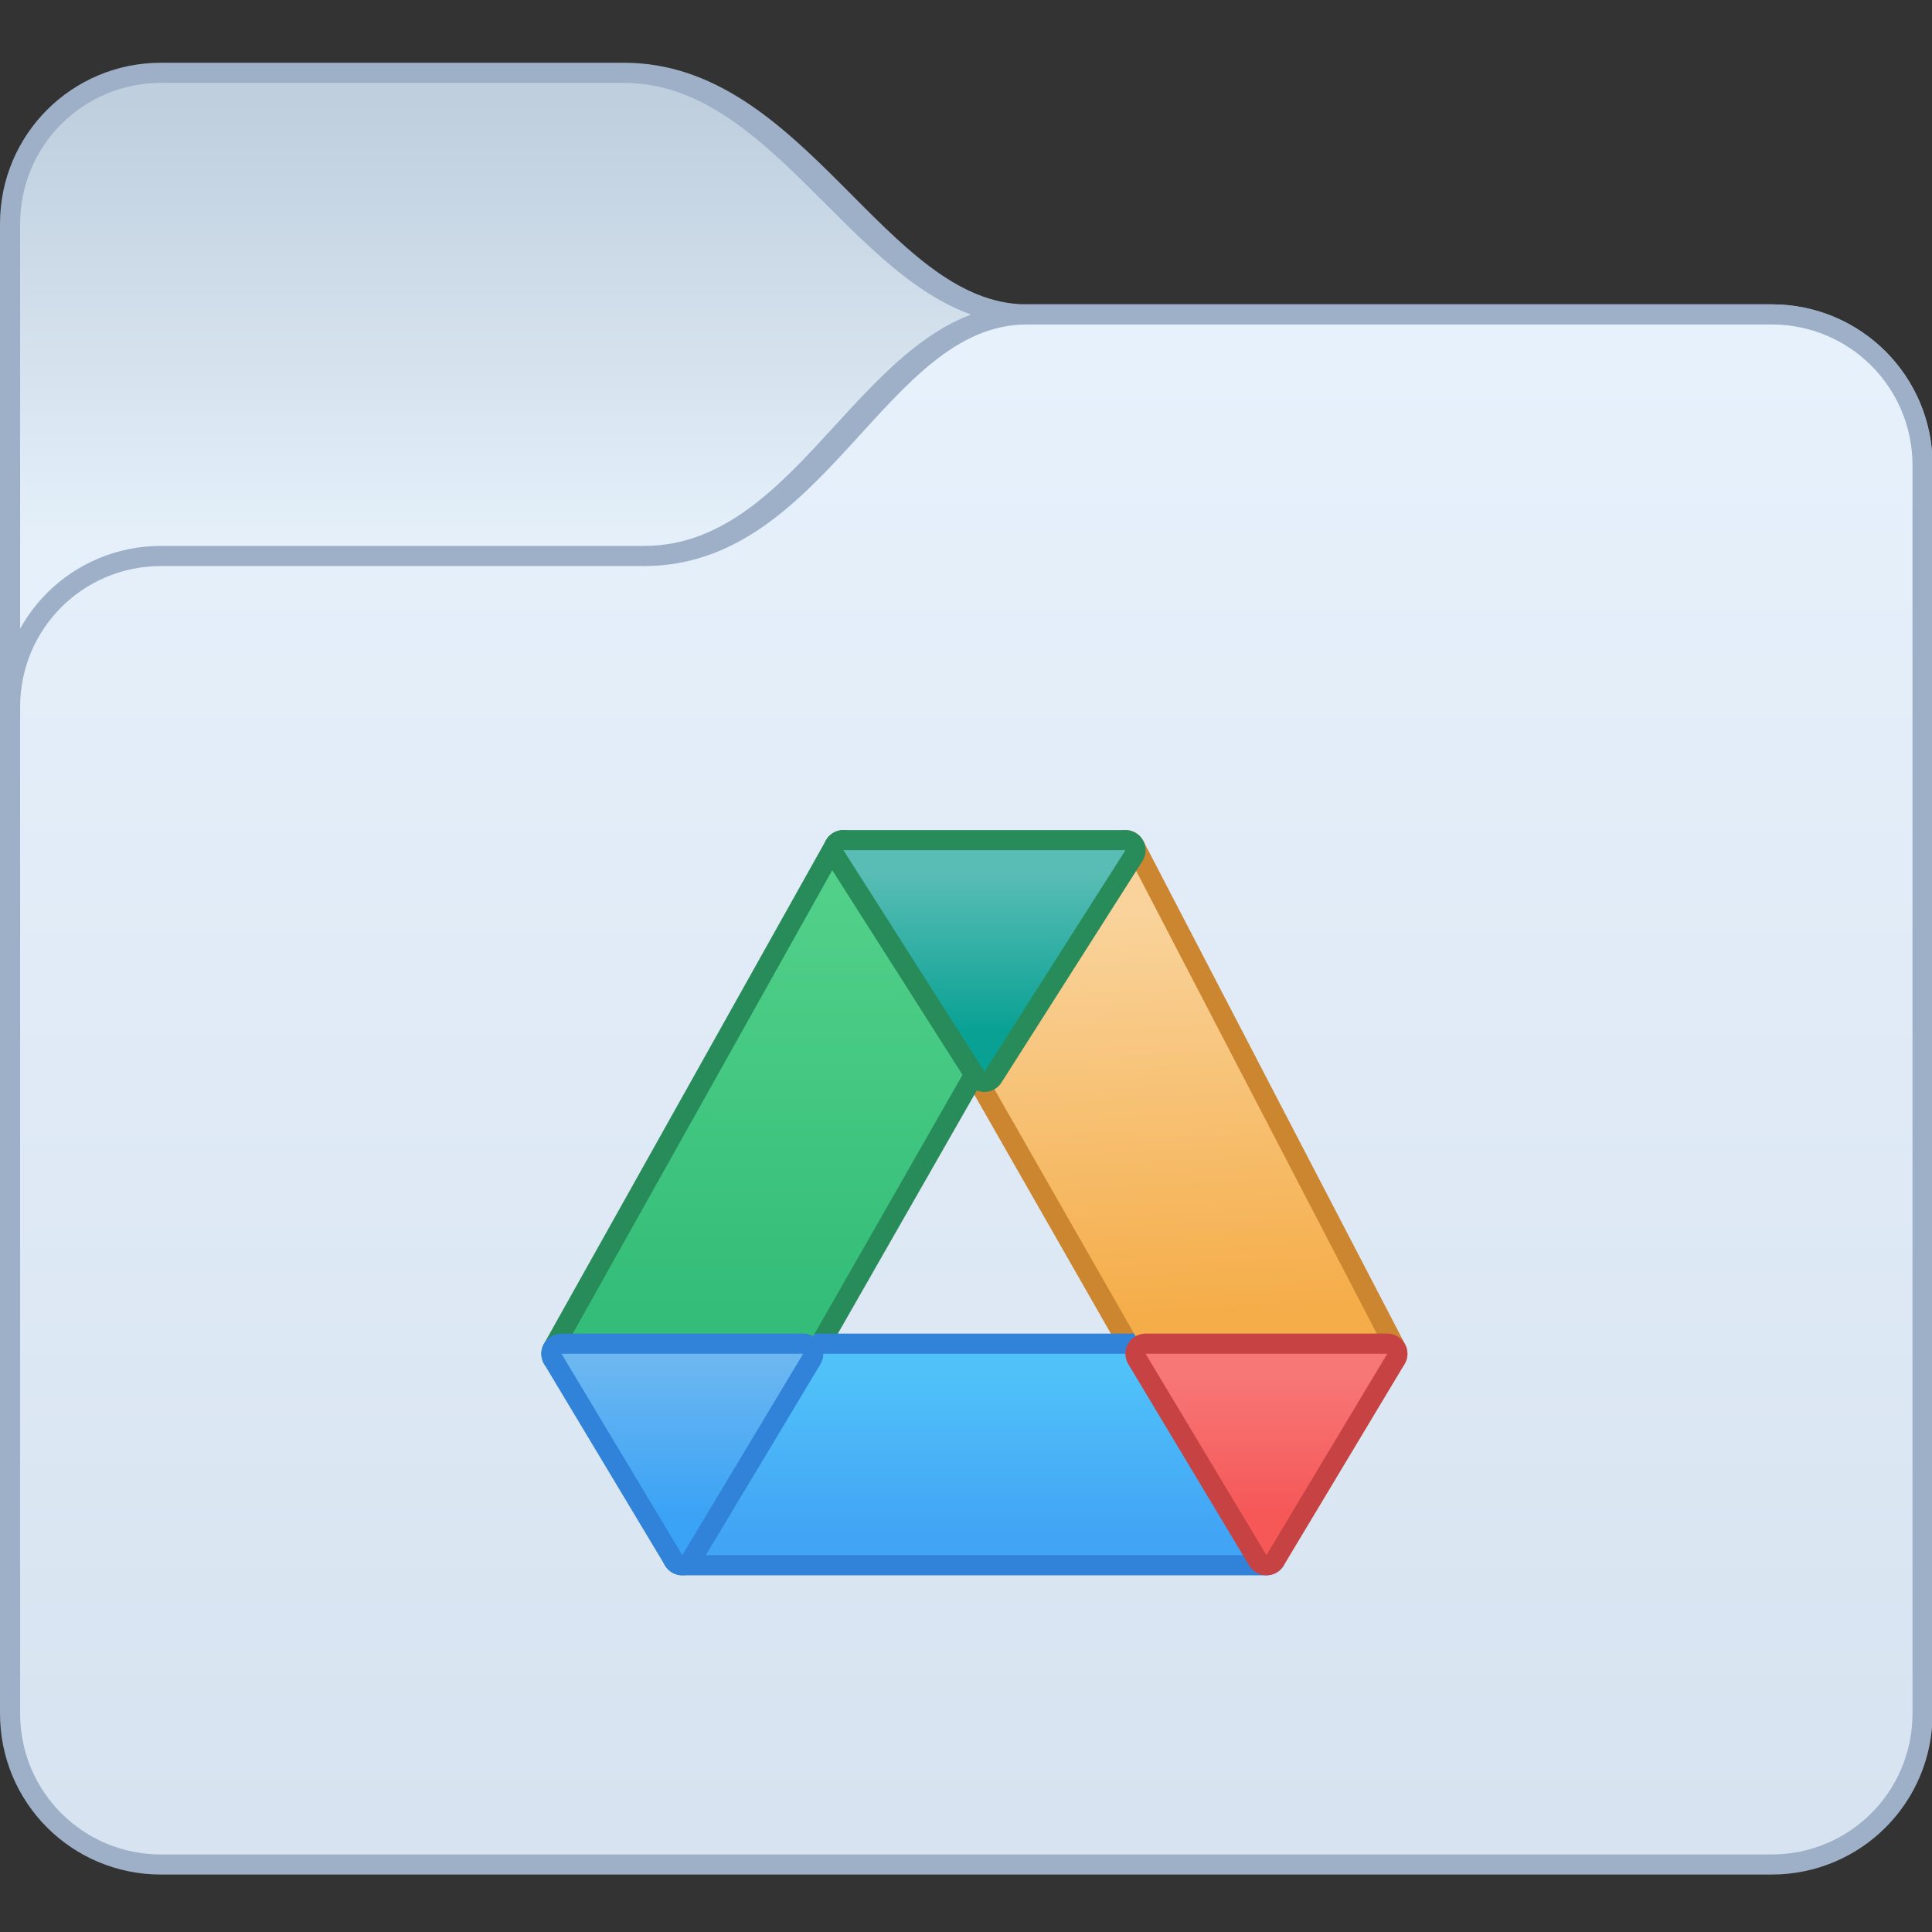 <?xml version="1.0" encoding="UTF-8" standalone="no"?>
<!-- Created with Inkscape (http://www.inkscape.org/) -->

<svg
   width="96"
   height="96"
   viewBox="0 0 25.4 25.4"
   version="1.1"
   id="svg5"
   xml:space="preserve"
   inkscape:version="1.2 (dc2aedaf03, 2022-05-15)"
   sodipodi:docname="alt-google-drive.svg"
   xmlns:inkscape="http://www.inkscape.org/namespaces/inkscape"
   xmlns:sodipodi="http://sodipodi.sourceforge.net/DTD/sodipodi-0.dtd"
   xmlns:xlink="http://www.w3.org/1999/xlink"
   xmlns="http://www.w3.org/2000/svg"
   xmlns:svg="http://www.w3.org/2000/svg"><rect x="0" y="0" width="25.4" height="25.4" fill="#333333" stroke="none"/><sodipodi:namedview
     id="namedview7"
     pagecolor="#ffffff"
     bordercolor="#000000"
     borderopacity="0.25"
     inkscape:showpageshadow="false"
     inkscape:pageopacity="0.0"
     inkscape:pagecheckerboard="0"
     inkscape:deskcolor="#d1d1d1"
     inkscape:document-units="px"
     showgrid="true"
     inkscape:zoom="2.7786458"
     inkscape:cx="29.690723"
     inkscape:cy="130.09935"
     inkscape:window-width="2160"
     inkscape:window-height="1335"
     inkscape:window-x="0"
     inkscape:window-y="0"
     inkscape:window-maximized="1"
     inkscape:current-layer="g1529-3"><inkscape:grid
       type="xygrid"
       id="grid497" /></sodipodi:namedview><defs
     id="defs2"><linearGradient
       inkscape:collect="always"
       id="linearGradient13046"><stop
         style="stop-color:#f65757;stop-opacity:1;"
         offset="0"
         id="stop13042" /><stop
         style="stop-color:#f77777;stop-opacity:1;"
         offset="1"
         id="stop13044" /></linearGradient><linearGradient
       inkscape:collect="always"
       id="linearGradient12072"><stop
         style="stop-color:#42a4f5;stop-opacity:1;"
         offset="0"
         id="stop12068" /><stop
         style="stop-color:#50c1f9;stop-opacity:1;"
         offset="1"
         id="stop12070" /></linearGradient><linearGradient
       inkscape:collect="always"
       id="linearGradient10477"><stop
         style="stop-color:#3ba3f5;stop-opacity:1;"
         offset="0"
         id="stop10473" /><stop
         style="stop-color:#6eb8f1;stop-opacity:1;"
         offset="1"
         id="stop10475" /></linearGradient><linearGradient
       inkscape:collect="always"
       id="linearGradient7502"><stop
         style="stop-color:#f5ad49;stop-opacity:1;"
         offset="0"
         id="stop7498" /><stop
         style="stop-color:#f9d39b;stop-opacity:1;"
         offset="1"
         id="stop7500" /></linearGradient><linearGradient
       inkscape:collect="always"
       id="linearGradient5010"><stop
         style="stop-color:#33bd78;stop-opacity:1;"
         offset="0"
         id="stop5006" /><stop
         style="stop-color:#53d18a;stop-opacity:1;"
         offset="1"
         id="stop5008" /></linearGradient><linearGradient
       inkscape:collect="always"
       id="linearGradient3346"><stop
         style="stop-color:#09a194;stop-opacity:1;"
         offset="0"
         id="stop3342" /><stop
         style="stop-color:#5abdb5;stop-opacity:1;"
         offset="1"
         id="stop3344" /></linearGradient><linearGradient
       inkscape:collect="always"
       id="linearGradient5801"><stop
         style="stop-color:#e5f0fa;stop-opacity:1;"
         offset="0"
         id="stop5797" /><stop
         style="stop-color:#bfcfde;stop-opacity:1;"
         offset="1"
         id="stop5799" /></linearGradient><linearGradient
       inkscape:collect="always"
       id="linearGradient4750"><stop
         style="stop-color:#d7e3f0;stop-opacity:1;"
         offset="0"
         id="stop4746" /><stop
         style="stop-color:#e7f1fc;stop-opacity:1;"
         offset="1"
         id="stop4748" /></linearGradient><linearGradient
       inkscape:collect="always"
       xlink:href="#linearGradient4750"
       id="linearGradient4752"
       x1="53.333"
       y1="404.317"
       x2="53.333"
       y2="354.983"
       gradientUnits="userSpaceOnUse" /><linearGradient
       inkscape:collect="always"
       xlink:href="#linearGradient5801"
       id="linearGradient5803"
       x1="19.333"
       y1="361.65"
       x2="19.333"
       y2="346.983"
       gradientUnits="userSpaceOnUse" /><style
       id="current-color-scheme"
       type="text/css">
      .ColorScheme-Text {
        color:#122036;
      }
      </style><style
       id="current-color-scheme-7"
       type="text/css">
      .ColorScheme-Text {
        color:#122036;
      }
      </style><style
       id="current-color-scheme-5"
       type="text/css">
      .ColorScheme-Text {
        color:#122036;
      }
      </style><style
       type="text/css"
       id="current-color-scheme-9">
      .ColorScheme-Text {
        color:#122036;
      }
      </style><style
       type="text/css"
       id="current-color-scheme-1">
      .ColorScheme-Text {
        color:#122036;
      }
      </style><style
       id="current-color-scheme-10"
       type="text/css">
      .ColorScheme-Text {
        color:#122036;
      }
      </style><style
       type="text/css"
       id="current-color-scheme-6">
      .ColorScheme-Text {
        color:#122036;
      }
      </style><style
       type="text/css"
       id="current-color-scheme-7-1">
      .ColorScheme-Text {
        color:#122036;
      }
      </style><style
       type="text/css"
       id="current-color-scheme-5-2">
      .ColorScheme-Text {
        color:#122036;
      }
      </style><style
       id="current-color-scheme-3"
       type="text/css">
      .ColorScheme-Text {
        color:#122036;
      }
      </style><style
       id="current-color-scheme-7-6"
       type="text/css">
      .ColorScheme-Text {
        color:#122036;
      }
      </style><style
       id="current-color-scheme-5-0"
       type="text/css">
      .ColorScheme-Text {
        color:#122036;
      }
      </style><style
       type="text/css"
       id="current-color-scheme-9-6">
      .ColorScheme-Text {
        color:#122036;
      }
      </style><style
       type="text/css"
       id="current-color-scheme-1-2">
      .ColorScheme-Text {
        color:#122036;
      }
      </style><style
       id="current-color-scheme-10-6"
       type="text/css">
      .ColorScheme-Text {
        color:#122036;
      }
      </style><style
       type="text/css"
       id="current-color-scheme-6-1">
      .ColorScheme-Text {
        color:#122036;
      }
      </style><style
       type="text/css"
       id="current-color-scheme-7-1-8">
      .ColorScheme-Text {
        color:#122036;
      }
      </style><style
       type="text/css"
       id="current-color-scheme-5-2-7">
      .ColorScheme-Text {
        color:#122036;
      }
      </style><style
       id="current-color-scheme-70"
       type="text/css">
      .ColorScheme-Text {
        color:#122036;
      }
      </style><style
       id="current-color-scheme-36"
       type="text/css">
      .ColorScheme-Text {
        color:#122036;
      }
      </style><style
       id="current-color-scheme-8"
       type="text/css">
      .ColorScheme-Text {
        color:#122036;
      }
      </style><linearGradient
       inkscape:collect="always"
       xlink:href="#linearGradient3346"
       id="linearGradient3348"
       x1="-199.5"
       y1="239.15"
       x2="-199.5"
       y2="231.15"
       gradientUnits="userSpaceOnUse" /><linearGradient
       inkscape:collect="always"
       xlink:href="#linearGradient5010"
       id="linearGradient5012"
       x1="-210.5"
       y1="253.15"
       x2="-210.5"
       y2="231.15"
       gradientUnits="userSpaceOnUse" /><linearGradient
       inkscape:collect="always"
       xlink:href="#linearGradient7502"
       id="linearGradient7504"
       x1="-189.5"
       y1="253.15"
       x2="-190.5"
       y2="233.15"
       gradientUnits="userSpaceOnUse" /><linearGradient
       inkscape:collect="always"
       xlink:href="#linearGradient10477"
       id="linearGradient10479"
       x1="-214.5"
       y1="263.15"
       x2="-214.5"
       y2="255.15"
       gradientUnits="userSpaceOnUse" /><linearGradient
       inkscape:collect="always"
       xlink:href="#linearGradient12072"
       id="linearGradient12074"
       x1="-199.5"
       y1="264.15"
       x2="-199.5"
       y2="256.15"
       gradientUnits="userSpaceOnUse" /><linearGradient
       inkscape:collect="always"
       xlink:href="#linearGradient13046"
       id="linearGradient13048"
       x1="-185.5"
       y1="263.15"
       x2="-185.5"
       y2="256.15"
       gradientUnits="userSpaceOnUse" /></defs><g
     inkscape:label="Capa 1"
     inkscape:groupmode="layer"
     id="layer1"><g
       inkscape:label="Capa 1"
       id="layer1-6"
       transform="matrix(0.397,0,0,0.397,6.9999996e-8,-99.477)"><g
         transform="translate(-6,-93)"
         id="g1529-3"><path
           id="rect1368-7"
           style="fill:#9db0c8;fill-opacity:1;stroke-width:1.333;stroke-linecap:round;stroke-linejoin:round;stroke-miterlimit:1.8;paint-order:fill markers stroke;stop-color:#000000"
           d="m 11.333,345.65 15.333,10e-6 c 6,0 8.667,8 13.333,8 l 24.667,-10e-6 c 2.955,0 5.333,2.379 5.333,5.333 v 33.333 c 0,2.955 -2.379,5.333 -5.333,5.333 H 11.333 c -2.955,0 -5.333,-2.379 -5.333,-5.333 v -41.333 c 0,-2.955 2.379,-5.333 5.333,-5.333 z"
           sodipodi:nodetypes="sccssssssss" /><path
           id="rect1368-7-5"
           style="fill:url(#linearGradient5803);fill-opacity:1;stroke-width:1.333;stroke-linecap:round;stroke-linejoin:round;stroke-miterlimit:1.8;paint-order:fill markers stroke;stop-color:#000000"
           d="m 11.333,346.317 15.333,-1e-5 c 5.333,0 8,8 13.333,8 l 24.667,1e-5 c 2.585,0 4.667,2.081 4.667,4.667 v 33.333 c 0,2.585 -2.081,4.667 -4.667,4.667 H 11.333 c -2.585,0 -4.667,-2.081 -4.667,-4.667 v -41.333 c 0,-2.585 2.081,-4.667 4.667,-4.667 z"
           sodipodi:nodetypes="sccssssssss" /><path
           id="rect1368"
           style="fill:#9db0c8;fill-opacity:1;stroke-width:1.333;stroke-linecap:round;stroke-linejoin:round;stroke-miterlimit:1.8;paint-order:fill markers stroke;stop-color:#000000"
           d="m 11.333,361.65 16,10e-6 c 5.333,0 7.333,-8 12.667,-8 l 24.667,-10e-6 c 2.955,0 5.333,2.379 5.333,5.333 v 41.333 c 0,2.955 -2.379,5.333 -5.333,5.333 H 11.333 c -2.955,0 -5.333,-2.379 -5.333,-5.333 v -33.333 c 0,-2.955 2.379,-5.333 5.333,-5.333 z"
           sodipodi:nodetypes="sccssssssss" /><path
           id="rect1590"
           style="fill:url(#linearGradient4752);fill-opacity:1;stroke-width:1.333;stroke-linecap:round;stroke-linejoin:round;stroke-miterlimit:1.8;paint-order:fill markers stroke;stop-color:#000000"
           d="m 11.333,362.317 16,-1e-5 c 6,0 8,-8 12.667,-8 l 24.667,1e-5 c 2.585,0 4.667,2.081 4.667,4.667 v 41.333 c 0,2.585 -2.081,4.667 -4.667,4.667 H 11.333 c -2.585,0 -4.667,-2.081 -4.667,-4.667 v -33.333 c 0,-2.585 2.081,-4.667 4.667,-4.667 z"
           sodipodi:nodetypes="sccssssssss" /><g
           id="path640" /><g
           transform="matrix(1.333,0,0,1.333,21.313,-73.216)"
           id="g1658" /><g
           id="path1699"
           transform="matrix(0.667,0,0,0.667,21.313,265.884)" /><g
           transform="matrix(1.333,0,0,1.333,67.667,-127.55)"
           id="g1658-5" /><g
           id="g13476"
           transform="matrix(0.667,0,0,0.667,171.667,218.217)"><path
             style="color:#000000;fill:#cc8630;fill-opacity:1;stroke-linecap:round;stroke-linejoin:round;stroke-miterlimit:1.8;paint-order:fill markers stroke"
             d="m -192.456,229.151 a 1,1 0 0 0 -0.889,0.463 l -7,11 a 1,1 0 0 0 -0.023,1.033 l 8,14 a 1,1 0 0 0 0.867,0.504 h 12 a 1,1 0 0 0 0.889,-1.463 l -13,-25 a 1,1 0 0 0 -0.844,-0.537 z m -0.131,3 11.439,22 h -9.771 l -7.414,-12.973 z"
             id="path1628" /><path
             style="color:#000000;fill:#278c5a;fill-opacity:1;stroke-linecap:round;stroke-linejoin:round;stroke-miterlimit:1.8;paint-order:fill markers stroke"
             d="m -206.495,229.151 a 1,1 0 0 0 -0.877,0.512 l -14,25 a 1,1 0 0 0 0.871,1.488 h 12 a 1,1 0 0 0 0.869,-0.504 l 8,-14 a 1,1 0 0 0 0.01,-0.975 l -6,-11 a 1,1 0 0 0 -0.873,-0.521 z m -0.018,3.066 4.867,8.922 -7.436,13.012 h -9.713 z"
             id="path1604" /><path
             style="color:#000000;fill:#3182d9;fill-opacity:1;stroke-linecap:round;stroke-linejoin:round;stroke-miterlimit:1.8;paint-order:fill markers stroke"
             d="m -208.5,254.151 a 1,1 0 0 0 -0.857,0.484 l -6,10 a 1,1 0 0 0 0.857,1.516 h 29 a 1,1 0 0 0 0.857,-1.516 l -6,-10 a 1,1 0 0 0 -0.857,-0.484 z m 0.566,2 h 15.867 l 4.801,8 h -25.469 z"
             id="path1616" /><path
             style="color:#000000;fill:url(#linearGradient7504);fill-opacity:1;stroke-width:2;stroke-linecap:round;stroke-linejoin:round;stroke-miterlimit:1.8;paint-order:fill markers stroke"
             d="m -191.5,255.15 -8,-14 7,-11 13,25 z"
             id="path1626" /><path
             style="color:#000000;fill:url(#linearGradient5012);fill-opacity:1;stroke-width:2;stroke-linecap:round;stroke-linejoin:round;stroke-miterlimit:1.8;paint-order:fill markers stroke"
             d="m -208.5,255.15 8,-14 -6,-11 -14,25 z"
             id="path1602"
             sodipodi:nodetypes="ccccc" /><path
             style="color:#000000;fill:url(#linearGradient12074);fill-opacity:1;stroke-width:2;stroke-linecap:round;stroke-linejoin:round;stroke-miterlimit:1.8;paint-order:fill markers stroke"
             d="m -208.5,255.15 h 17 l 6,10 h -29 z"
             id="path1614" /><path
             style="color:#000000;fill:#278c5a;fill-opacity:1;stroke-linecap:round;stroke-linejoin:round;stroke-miterlimit:1.8;paint-order:fill markers stroke"
             d="m -206.5,229.151 a 1,1 0 0 0 -0.844,1.537 l 7,11 a 1,1 0 0 0 1.688,0 l 7,-11 a 1,1 0 0 0 -0.844,-1.537 z m 1.822,2 h 10.355 l -5.178,8.137 z"
             id="path1634" /><path
             style="color:#000000;fill:url(#linearGradient3348);fill-opacity:1;stroke-width:2;stroke-linecap:round;stroke-linejoin:round;stroke-miterlimit:1.8;paint-order:fill markers stroke"
             d="m -199.5,241.15 -7,-11 h 14 z"
             id="path1632" /><path
             style="color:#000000;fill:#3182d9;fill-opacity:1;stroke-linecap:round;stroke-linejoin:round;stroke-miterlimit:1.8;paint-order:fill markers stroke"
             d="m -220.5,254.151 a 1,1 0 0 0 -0.857,1.514 l 6,10 a 1,1 0 0 0 1.715,0 l 6,-10 a 1,1 0 0 0 -0.857,-1.514 z m 1.768,2 h 8.465 l -4.232,7.055 z"
             id="path1610" /><path
             style="color:#000000;fill:url(#linearGradient10479);fill-opacity:1;stroke-width:2;stroke-linecap:round;stroke-linejoin:round;stroke-miterlimit:1.8;paint-order:fill markers stroke"
             d="m -214.5,265.15 -6,-10 h 12 z"
             id="path1608" /><path
             style="color:#000000;fill:#c74343;fill-opacity:1;stroke-linecap:round;stroke-linejoin:round;stroke-miterlimit:1.8;paint-order:fill markers stroke"
             d="m -191.5,254.151 a 1,1 0 0 0 -0.857,1.514 l 6,10 a 1,1 0 0 0 1.715,0 l 6,-10 a 1,1 0 0 0 -0.857,-1.514 z m 1.768,2 h 8.465 l -4.232,7.055 z"
             id="path1622" /><path
             style="color:#000000;fill:url(#linearGradient13048);fill-opacity:1;stroke-width:2;stroke-linecap:round;stroke-linejoin:round;stroke-miterlimit:1.8;paint-order:fill markers stroke"
             d="m -185.5,265.15 -6,-10 h 12 z"
             id="path1620" /></g></g><g
         transform="translate(-6,-93)"
         id="g1529" /></g></g></svg>

